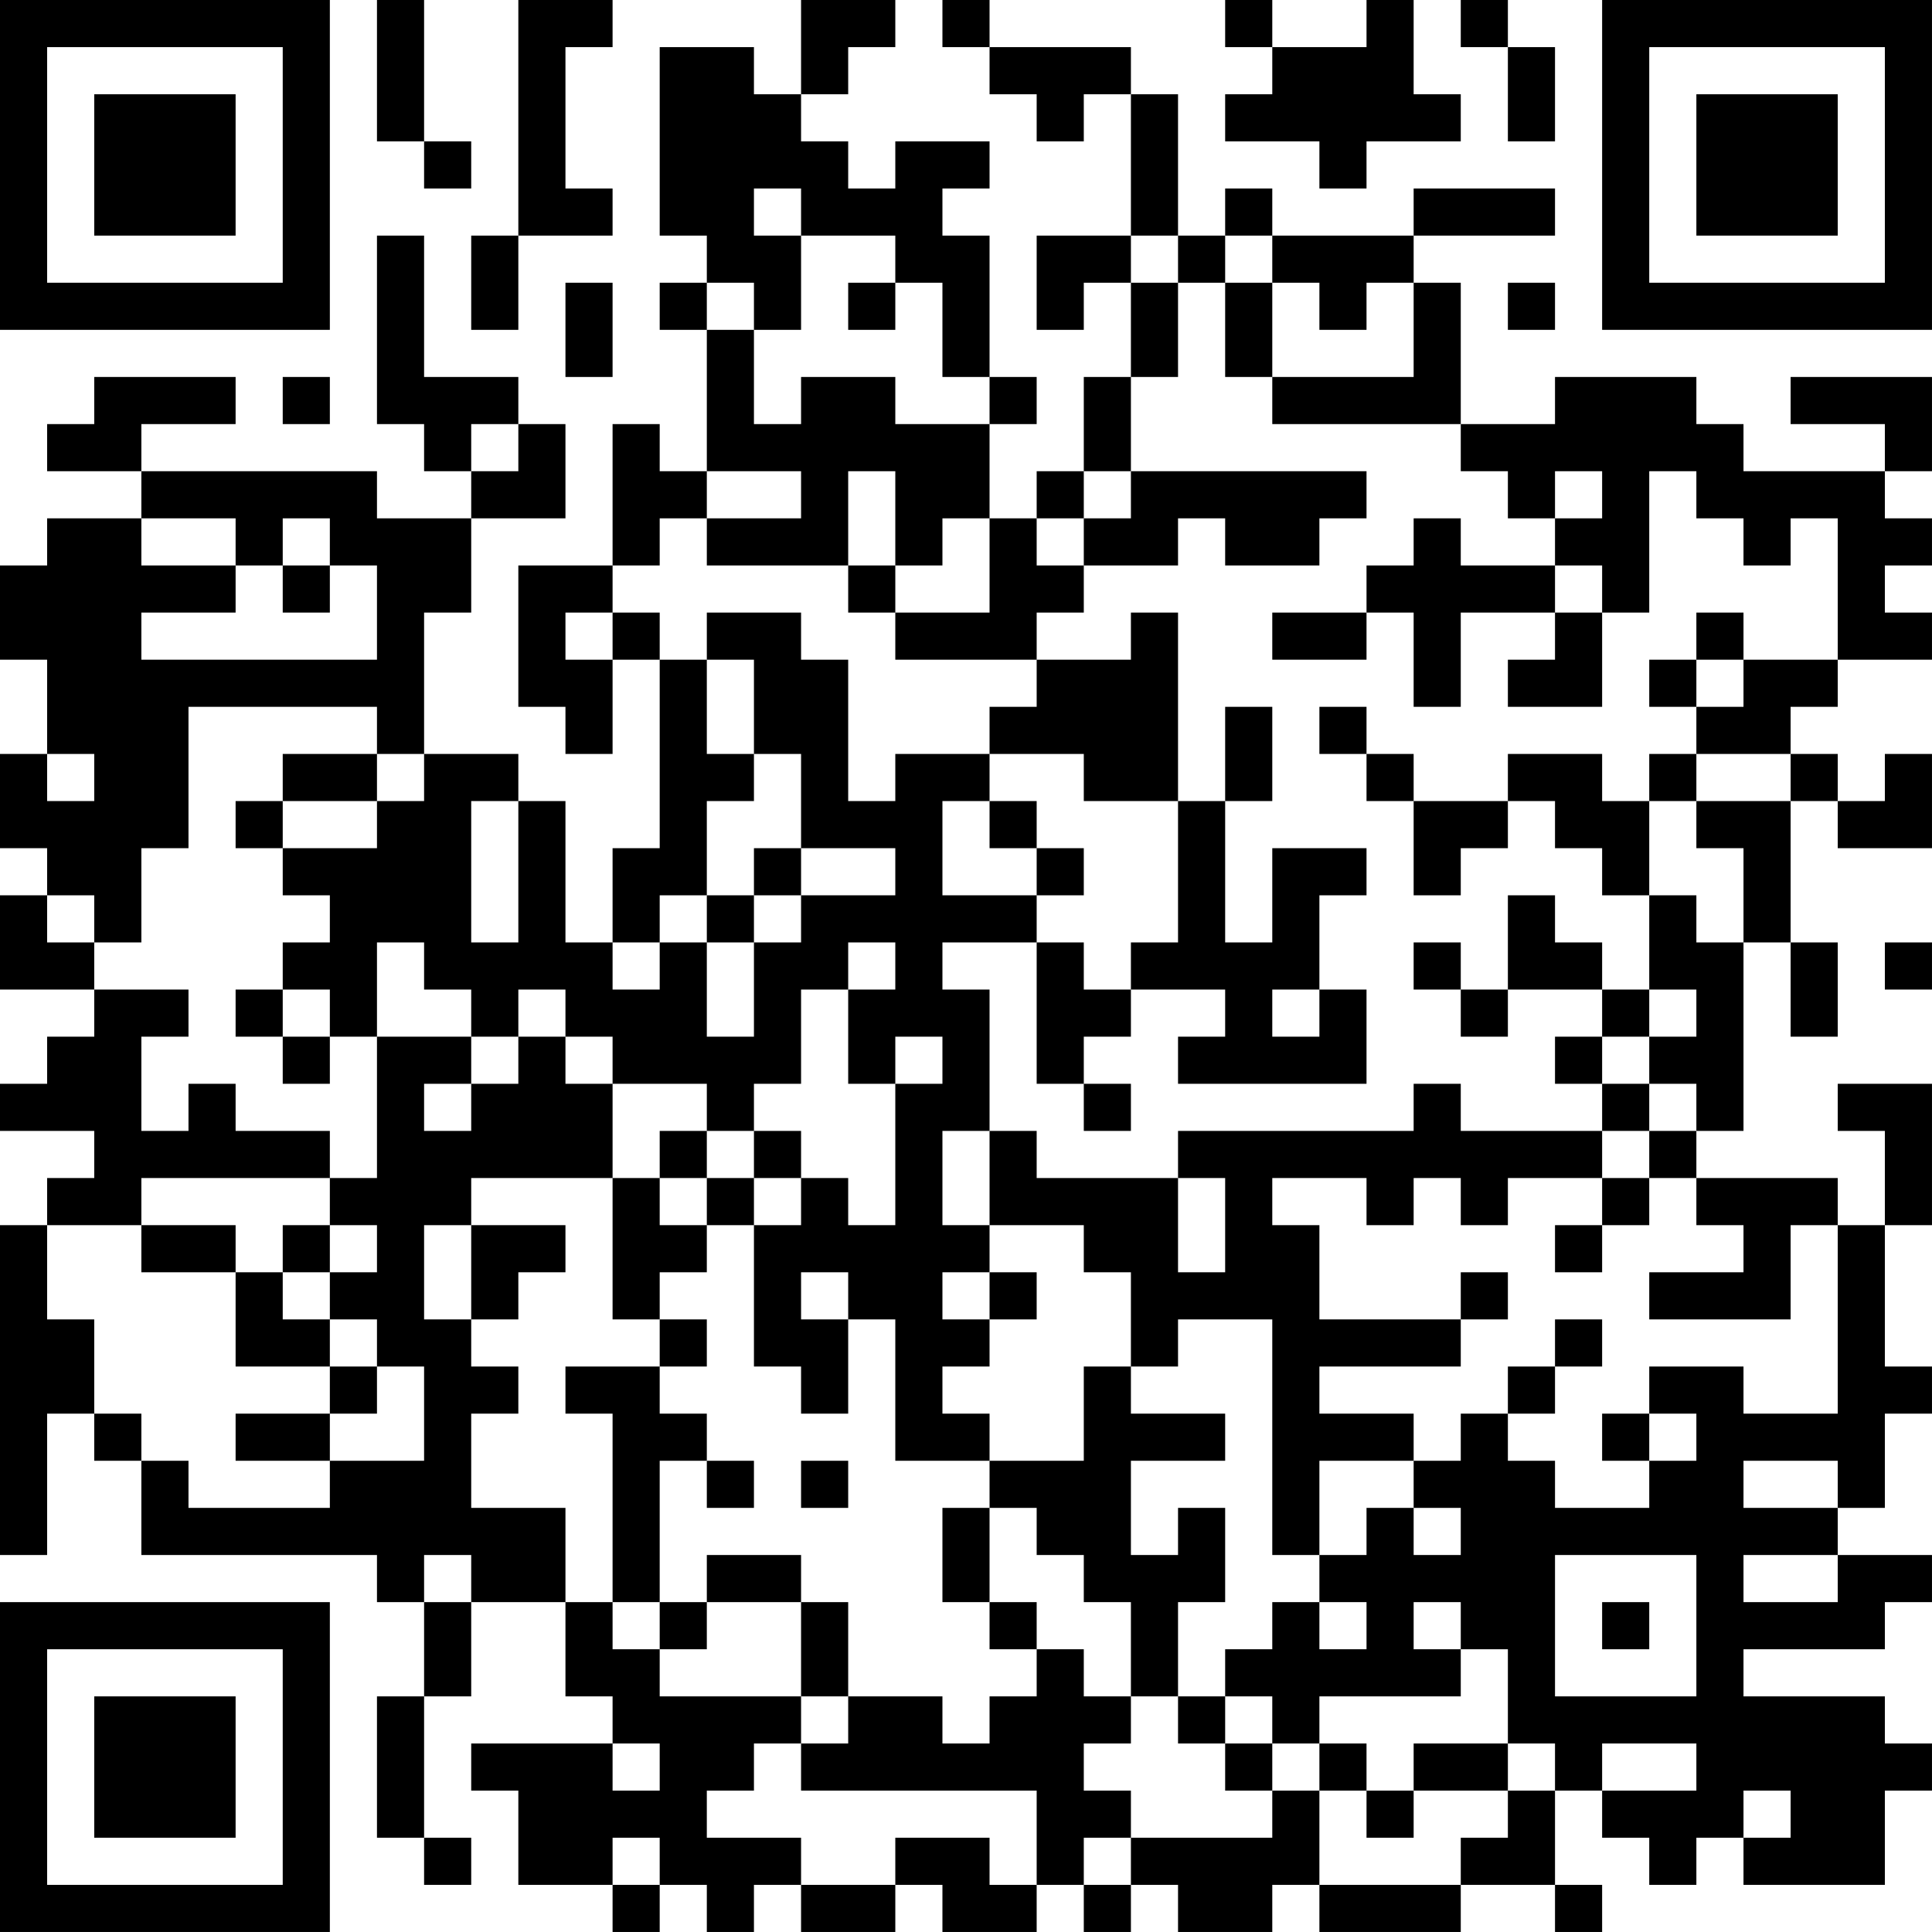 <?xml version="1.0" encoding="UTF-8"?>
<svg xmlns="http://www.w3.org/2000/svg" version="1.1" width="200" height="200" viewBox="0 0 200 200"><rect x="0" y="0" width="200" height="200" fill="#ffffff"/><g transform="scale(4.878)"><g transform="translate(0,0)"><path fill-rule="evenodd" d="M8 0L8 3L9 3L9 4L10 4L10 3L9 3L9 0ZM11 0L11 5L10 5L10 7L11 7L11 5L13 5L13 4L12 4L12 1L13 1L13 0ZM17 0L17 2L16 2L16 1L14 1L14 5L15 5L15 6L14 6L14 7L15 7L15 10L14 10L14 9L13 9L13 12L11 12L11 15L12 15L12 16L13 16L13 14L14 14L14 18L13 18L13 20L12 20L12 17L11 17L11 16L9 16L9 13L10 13L10 11L12 11L12 9L11 9L11 8L9 8L9 5L8 5L8 9L9 9L9 10L10 10L10 11L8 11L8 10L3 10L3 9L5 9L5 8L2 8L2 9L1 9L1 10L3 10L3 11L1 11L1 12L0 12L0 14L1 14L1 16L0 16L0 18L1 18L1 19L0 19L0 21L2 21L2 22L1 22L1 23L0 23L0 24L2 24L2 25L1 25L1 26L0 26L0 33L1 33L1 30L2 30L2 31L3 31L3 33L8 33L8 34L9 34L9 36L8 36L8 39L9 39L9 40L10 40L10 39L9 39L9 36L10 36L10 34L12 34L12 36L13 36L13 37L10 37L10 38L11 38L11 40L13 40L13 41L14 41L14 40L15 40L15 41L16 41L16 40L17 40L17 41L19 41L19 40L20 40L20 41L22 41L22 40L23 40L23 41L24 41L24 40L25 40L25 41L27 41L27 40L28 40L28 41L31 41L31 40L33 40L33 41L34 41L34 40L33 40L33 38L34 38L34 39L35 39L35 40L36 40L36 39L37 39L37 40L40 40L40 38L41 38L41 37L40 37L40 36L37 36L37 35L40 35L40 34L41 34L41 33L39 33L39 32L40 32L40 30L41 30L41 29L40 29L40 26L41 26L41 23L39 23L39 24L40 24L40 26L39 26L39 25L36 25L36 24L37 24L37 20L38 20L38 22L39 22L39 20L38 20L38 17L39 17L39 18L41 18L41 16L40 16L40 17L39 17L39 16L38 16L38 15L39 15L39 14L41 14L41 13L40 13L40 12L41 12L41 11L40 11L40 10L41 10L41 8L38 8L38 9L40 9L40 10L37 10L37 9L36 9L36 8L33 8L33 9L31 9L31 6L30 6L30 5L33 5L33 4L30 4L30 5L27 5L27 4L26 4L26 5L25 5L25 2L24 2L24 1L21 1L21 0L20 0L20 1L21 1L21 2L22 2L22 3L23 3L23 2L24 2L24 5L22 5L22 7L23 7L23 6L24 6L24 8L23 8L23 10L22 10L22 11L21 11L21 9L22 9L22 8L21 8L21 5L20 5L20 4L21 4L21 3L19 3L19 4L18 4L18 3L17 3L17 2L18 2L18 1L19 1L19 0ZM26 0L26 1L27 1L27 2L26 2L26 3L28 3L28 4L29 4L29 3L31 3L31 2L30 2L30 0L29 0L29 1L27 1L27 0ZM31 0L31 1L32 1L32 3L33 3L33 1L32 1L32 0ZM16 4L16 5L17 5L17 7L16 7L16 6L15 6L15 7L16 7L16 9L17 9L17 8L19 8L19 9L21 9L21 8L20 8L20 6L19 6L19 5L17 5L17 4ZM24 5L24 6L25 6L25 8L24 8L24 10L23 10L23 11L22 11L22 12L23 12L23 13L22 13L22 14L19 14L19 13L21 13L21 11L20 11L20 12L19 12L19 10L18 10L18 12L15 12L15 11L17 11L17 10L15 10L15 11L14 11L14 12L13 12L13 13L12 13L12 14L13 14L13 13L14 13L14 14L15 14L15 16L16 16L16 17L15 17L15 19L14 19L14 20L13 20L13 21L14 21L14 20L15 20L15 22L16 22L16 20L17 20L17 19L19 19L19 18L17 18L17 16L16 16L16 14L15 14L15 13L17 13L17 14L18 14L18 17L19 17L19 16L21 16L21 17L20 17L20 19L22 19L22 20L20 20L20 21L21 21L21 24L20 24L20 26L21 26L21 27L20 27L20 28L21 28L21 29L20 29L20 30L21 30L21 31L19 31L19 28L18 28L18 27L17 27L17 28L18 28L18 30L17 30L17 29L16 29L16 26L17 26L17 25L18 25L18 26L19 26L19 23L20 23L20 22L19 22L19 23L18 23L18 21L19 21L19 20L18 20L18 21L17 21L17 23L16 23L16 24L15 24L15 23L13 23L13 22L12 22L12 21L11 21L11 22L10 22L10 21L9 21L9 20L8 20L8 22L7 22L7 21L6 21L6 20L7 20L7 19L6 19L6 18L8 18L8 17L9 17L9 16L8 16L8 15L4 15L4 18L3 18L3 20L2 20L2 19L1 19L1 20L2 20L2 21L4 21L4 22L3 22L3 24L4 24L4 23L5 23L5 24L7 24L7 25L3 25L3 26L1 26L1 28L2 28L2 30L3 30L3 31L4 31L4 32L7 32L7 31L9 31L9 29L8 29L8 28L7 28L7 27L8 27L8 26L7 26L7 25L8 25L8 22L10 22L10 23L9 23L9 24L10 24L10 23L11 23L11 22L12 22L12 23L13 23L13 25L10 25L10 26L9 26L9 28L10 28L10 29L11 29L11 30L10 30L10 32L12 32L12 34L13 34L13 35L14 35L14 36L17 36L17 37L16 37L16 38L15 38L15 39L17 39L17 40L19 40L19 39L21 39L21 40L22 40L22 38L17 38L17 37L18 37L18 36L20 36L20 37L21 37L21 36L22 36L22 35L23 35L23 36L24 36L24 37L23 37L23 38L24 38L24 39L23 39L23 40L24 40L24 39L27 39L27 38L28 38L28 40L31 40L31 39L32 39L32 38L33 38L33 37L32 37L32 35L31 35L31 34L30 34L30 35L31 35L31 36L28 36L28 37L27 37L27 36L26 36L26 35L27 35L27 34L28 34L28 35L29 35L29 34L28 34L28 33L29 33L29 32L30 32L30 33L31 33L31 32L30 32L30 31L31 31L31 30L32 30L32 31L33 31L33 32L35 32L35 31L36 31L36 30L35 30L35 29L37 29L37 30L39 30L39 26L38 26L38 28L35 28L35 27L37 27L37 26L36 26L36 25L35 25L35 24L36 24L36 23L35 23L35 22L36 22L36 21L35 21L35 19L36 19L36 20L37 20L37 18L36 18L36 17L38 17L38 16L36 16L36 15L37 15L37 14L39 14L39 11L38 11L38 12L37 12L37 11L36 11L36 10L35 10L35 13L34 13L34 12L33 12L33 11L34 11L34 10L33 10L33 11L32 11L32 10L31 10L31 9L27 9L27 8L30 8L30 6L29 6L29 7L28 7L28 6L27 6L27 5L26 5L26 6L25 6L25 5ZM12 6L12 8L13 8L13 6ZM18 6L18 7L19 7L19 6ZM26 6L26 8L27 8L27 6ZM32 6L32 7L33 7L33 6ZM6 8L6 9L7 9L7 8ZM10 9L10 10L11 10L11 9ZM24 10L24 11L23 11L23 12L25 12L25 11L26 11L26 12L28 12L28 11L29 11L29 10ZM3 11L3 12L5 12L5 13L3 13L3 14L8 14L8 12L7 12L7 11L6 11L6 12L5 12L5 11ZM30 11L30 12L29 12L29 13L27 13L27 14L29 14L29 13L30 13L30 15L31 15L31 13L33 13L33 14L32 14L32 15L34 15L34 13L33 13L33 12L31 12L31 11ZM6 12L6 13L7 13L7 12ZM18 12L18 13L19 13L19 12ZM24 13L24 14L22 14L22 15L21 15L21 16L23 16L23 17L25 17L25 20L24 20L24 21L23 21L23 20L22 20L22 23L23 23L23 24L24 24L24 23L23 23L23 22L24 22L24 21L26 21L26 22L25 22L25 23L29 23L29 21L28 21L28 19L29 19L29 18L27 18L27 20L26 20L26 17L27 17L27 15L26 15L26 17L25 17L25 13ZM36 13L36 14L35 14L35 15L36 15L36 14L37 14L37 13ZM28 15L28 16L29 16L29 17L30 17L30 19L31 19L31 18L32 18L32 17L33 17L33 18L34 18L34 19L35 19L35 17L36 17L36 16L35 16L35 17L34 17L34 16L32 16L32 17L30 17L30 16L29 16L29 15ZM1 16L1 17L2 17L2 16ZM6 16L6 17L5 17L5 18L6 18L6 17L8 17L8 16ZM10 17L10 20L11 20L11 17ZM21 17L21 18L22 18L22 19L23 19L23 18L22 18L22 17ZM16 18L16 19L15 19L15 20L16 20L16 19L17 19L17 18ZM32 19L32 21L31 21L31 20L30 20L30 21L31 21L31 22L32 22L32 21L34 21L34 22L33 22L33 23L34 23L34 24L31 24L31 23L30 23L30 24L25 24L25 25L22 25L22 24L21 24L21 26L23 26L23 27L24 27L24 29L23 29L23 31L21 31L21 32L20 32L20 34L21 34L21 35L22 35L22 34L21 34L21 32L22 32L22 33L23 33L23 34L24 34L24 36L25 36L25 37L26 37L26 38L27 38L27 37L26 37L26 36L25 36L25 34L26 34L26 32L25 32L25 33L24 33L24 31L26 31L26 30L24 30L24 29L25 29L25 28L27 28L27 33L28 33L28 31L30 31L30 30L28 30L28 29L31 29L31 28L32 28L32 27L31 27L31 28L28 28L28 26L27 26L27 25L29 25L29 26L30 26L30 25L31 25L31 26L32 26L32 25L34 25L34 26L33 26L33 27L34 27L34 26L35 26L35 25L34 25L34 24L35 24L35 23L34 23L34 22L35 22L35 21L34 21L34 20L33 20L33 19ZM40 20L40 21L41 21L41 20ZM5 21L5 22L6 22L6 23L7 23L7 22L6 22L6 21ZM27 21L27 22L28 22L28 21ZM14 24L14 25L13 25L13 28L14 28L14 29L12 29L12 30L13 30L13 34L14 34L14 35L15 35L15 34L17 34L17 36L18 36L18 34L17 34L17 33L15 33L15 34L14 34L14 31L15 31L15 32L16 32L16 31L15 31L15 30L14 30L14 29L15 29L15 28L14 28L14 27L15 27L15 26L16 26L16 25L17 25L17 24L16 24L16 25L15 25L15 24ZM14 25L14 26L15 26L15 25ZM25 25L25 27L26 27L26 25ZM3 26L3 27L5 27L5 29L7 29L7 30L5 30L5 31L7 31L7 30L8 30L8 29L7 29L7 28L6 28L6 27L7 27L7 26L6 26L6 27L5 27L5 26ZM10 26L10 28L11 28L11 27L12 27L12 26ZM21 27L21 28L22 28L22 27ZM33 28L33 29L32 29L32 30L33 30L33 29L34 29L34 28ZM34 30L34 31L35 31L35 30ZM17 31L17 32L18 32L18 31ZM37 31L37 32L39 32L39 31ZM9 33L9 34L10 34L10 33ZM33 33L33 36L36 36L36 33ZM37 33L37 34L39 34L39 33ZM34 34L34 35L35 35L35 34ZM13 37L13 38L14 38L14 37ZM28 37L28 38L29 38L29 39L30 39L30 38L32 38L32 37L30 37L30 38L29 38L29 37ZM34 37L34 38L36 38L36 37ZM37 38L37 39L38 39L38 38ZM13 39L13 40L14 40L14 39ZM0 0L0 7L7 7L7 0ZM1 1L1 6L6 6L6 1ZM2 2L2 5L5 5L5 2ZM34 0L34 7L41 7L41 0ZM35 1L35 6L40 6L40 1ZM36 2L36 5L39 5L39 2ZM0 34L0 41L7 41L7 34ZM1 35L1 40L6 40L6 35ZM2 36L2 39L5 39L5 36Z" fill="#000000"/></g></g></svg>
